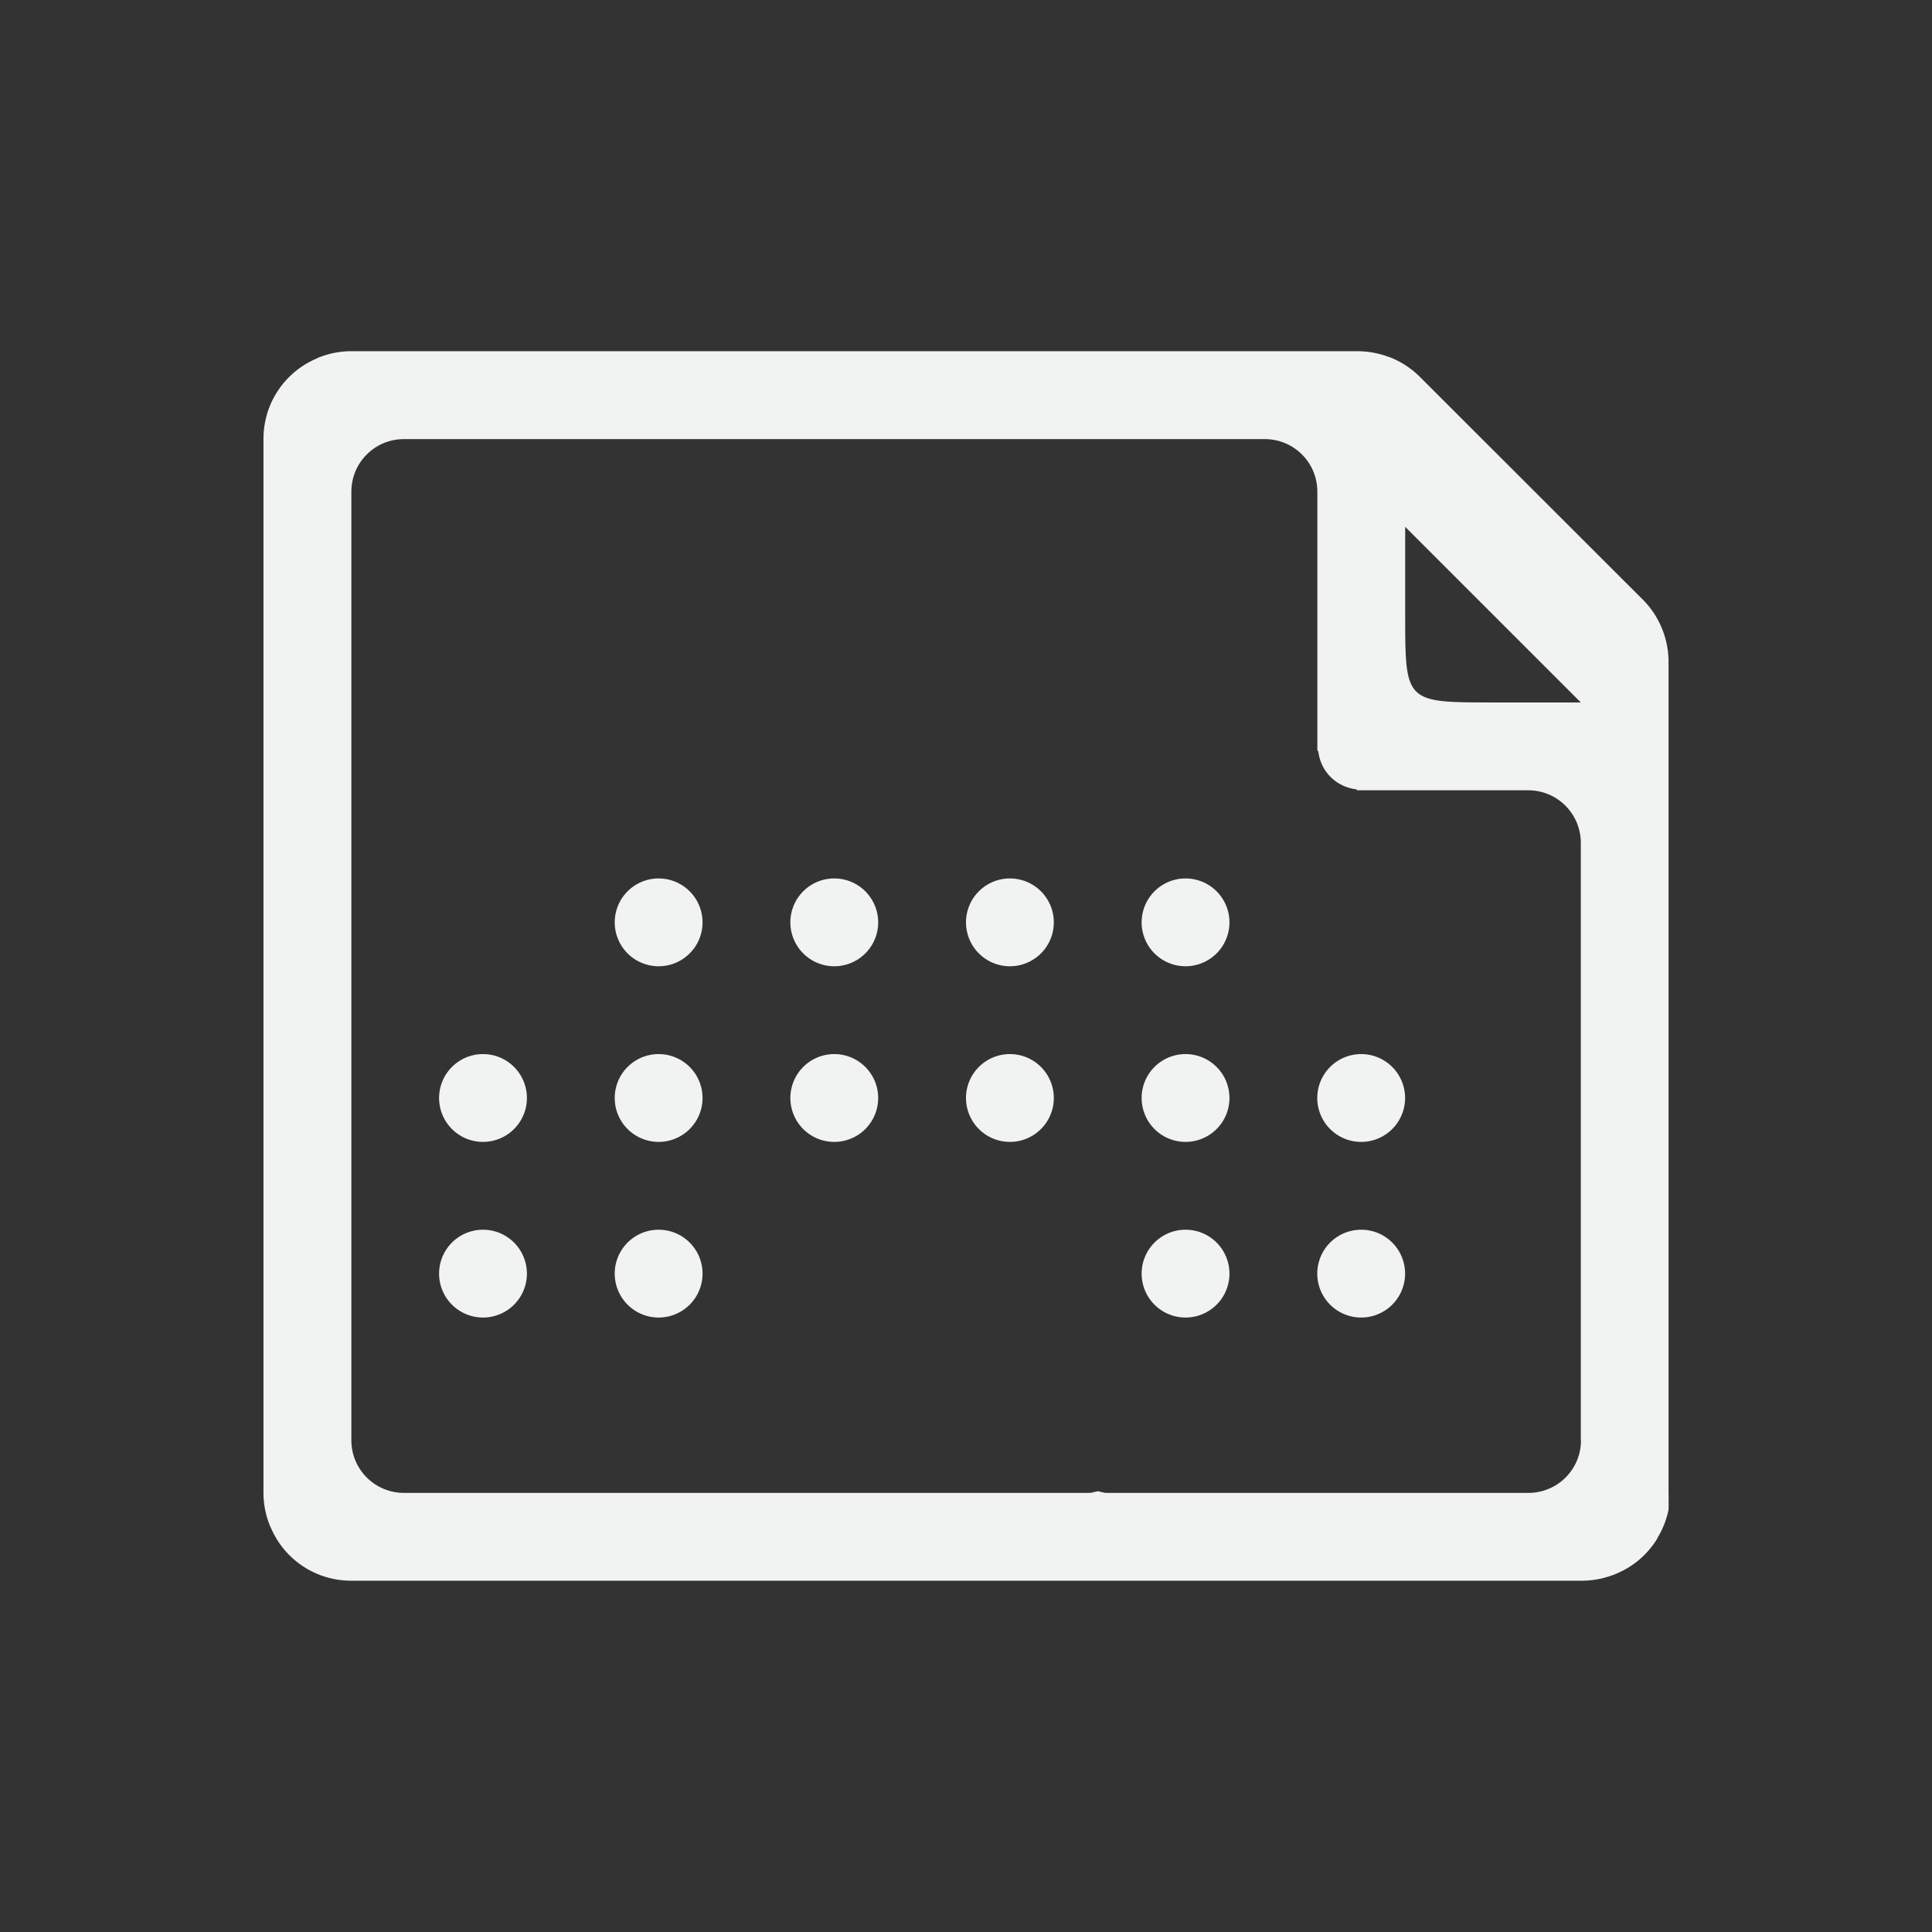 <?xml version="1.0" encoding="UTF-8" standalone="no"?>
<!--Part of Monotone: https://github.com/sixsixfive/Monotone, released under cc-by-sa_v4-->
<svg id="svg4" xmlns="http://www.w3.org/2000/svg" viewBox="-3 -3 22 22" version="1.1"><rect x="-3" y="-3" width="22" height="22" fill="#333333" stroke="none"/><path id="path4798" style="fill:#f1f2f2;text-decoration-line:none;text-transform:none;text-indent:0" d="m16.001 14.187c-0.023 0.114-0.065 0.223-0.125 0.322-0.003 0.004-0.003 0.009-0.006 0.014-0.059 0.096-0.134 0.181-0.221 0.252-0.088 0.071-0.187 0.126-0.293 0.164-0.004 0.001-0.008 0.003-0.012 0.004-0.11 0.039-0.227 0.058-0.344 0.057h-14c-0.133 0-0.266-0.026-0.389-0.078-0.118-0.05-0.225-0.122-0.316-0.213-0.001-0.001-0.003-0.003-0.004-0.004-0.088-0.089-0.158-0.194-0.207-0.309-0.002-0.005-0.006-0.01-0.008-0.016-0.05-0.121-0.076-0.25-0.076-0.381v-12c0-0.133 0.026-0.266 0.078-0.389 0.05-0.118 0.122-0.225 0.213-0.316l0.004-0.004c0.089-0.088 0.194-0.158 0.309-0.207 0.005-0.002 0.01-0.006 0.015-0.008 0.121-0.05 0.25-0.076 0.381-0.076h11.438c0.131-0.002 0.261 0.021 0.383 0.068h0.004c0.001 0.001 0.003 0.002 0.004 0.002 0.122 0.048 0.234 0.12 0.328 0.211l2.564 2.562c0.092 0.095 0.163 0.208 0.211 0.332 0.048 0.123 0.071 0.255 0.068 0.387v9.438c0.002 0.031 0.002 0.062 0 0.094 0.002 0.031 0.002 0.062 0 0.094zm-1-0.787v-6.801c0-0.332-0.267-0.6-0.6-0.6h-1.951v-0.01c-0.234-0.025-0.415-0.205-0.439-0.439h-0.01v-2.95c0-0.333-0.267-0.6-0.6-0.6h-9.8c-0.333 0-0.6 0.267-0.6 0.6v10.8c0 0.332 0.267 0.6 0.6 0.6h7.801c0.035 0 0.066-0.014 0.1-0.019 0.034 0.006 0.064 0.019 0.1 0.019h4.801c0.332 0 0.6-0.267 0.6-0.6zm0-8.401-2-2v1c-0 1 0 1 1 1z"/><g id="g4587" transform="translate(-1 2.003)"><path id="path4491" style="fill:#f1f2f2" d="m4 7.5a0.5 0.5 0 0 1 -0.499 0.5 0.5 0.5 0 0 1 -0.501 -0.499 0.5 0.5 0 0 1 0.498 -0.501 0.5 0.5 0 0 1 0.502 0.498"/><path id="path4493" style="fill:#f1f2f2" d="m6 7.5a0.5 0.5 0 0 1 -0.499 0.5 0.5 0.5 0 0 1 -0.501 -0.499 0.5 0.5 0 0 1 0.498 -0.501 0.5 0.5 0 0 1 0.502 0.498"/><path id="path4495" style="fill:#f1f2f2" d="m8 7.5a0.5 0.5 0 0 1 -0.499 0.5 0.5 0.5 0 0 1 -0.501 -0.499 0.5 0.5 0 0 1 0.498 -0.501 0.5 0.5 0 0 1 0.502 0.498"/><path id="path4497" style="fill:#f1f2f2" d="m10 7.5a0.5 0.5 0 0 1 -0.499 0.5 0.5 0.5 0 0 1 -0.501 -0.499 0.5 0.5 0 0 1 0.498 -0.501 0.5 0.5 0 0 1 0.502 0.498"/><path id="path4499" style="fill:#f1f2f2" d="m12 7.5a0.5 0.5 0 0 1 -0.499 0.5 0.5 0.5 0 0 1 -0.501 -0.499 0.5 0.5 0 0 1 0.498 -0.501 0.5 0.5 0 0 1 0.502 0.498"/><path id="path4501" style="fill:#f1f2f2" d="m14 7.5a0.5 0.5 0 0 1 -0.499 0.5 0.5 0.5 0 0 1 -0.501 -0.499 0.5 0.5 0 0 1 0.498 -0.501 0.5 0.5 0 0 1 0.502 0.498"/><path id="path4503" style="fill:#f1f2f2" d="m6 5.5a0.5 0.5 0 0 1 -0.499 0.5 0.5 0.5 0 0 1 -0.501 -0.499 0.5 0.5 0 0 1 0.498 -0.501 0.5 0.5 0 0 1 0.502 0.498"/><path id="path4505" style="fill:#f1f2f2" d="m8 5.5a0.5 0.5 0 0 1 -0.499 0.5 0.5 0.5 0 0 1 -0.501 -0.499 0.5 0.5 0 0 1 0.498 -0.501 0.5 0.5 0 0 1 0.502 0.498"/><path id="path4507" style="fill:#f1f2f2" d="m10 5.5a0.5 0.5 0 0 1 -0.499 0.5 0.5 0.5 0 0 1 -0.501 -0.499 0.5 0.5 0 0 1 0.498 -0.501 0.5 0.5 0 0 1 0.502 0.498"/><path id="path4509" style="fill:#f1f2f2" d="m12 5.5a0.5 0.5 0 0 1 -0.499 0.5 0.5 0.5 0 0 1 -0.501 -0.499 0.5 0.5 0 0 1 0.498 -0.501 0.5 0.5 0 0 1 0.502 0.498"/><path id="path4511" style="fill:#f1f2f2" d="m4 9.5a0.5 0.5 0 0 1 -0.499 0.5 0.5 0.5 0 0 1 -0.501 -0.499 0.5 0.5 0 0 1 0.498 -0.501 0.5 0.5 0 0 1 0.502 0.498"/><path id="path4513" style="fill:#f1f2f2" d="m6 9.5a0.5 0.5 0 0 1 -0.499 0.5 0.5 0.5 0 0 1 -0.501 -0.499 0.5 0.5 0 0 1 0.498 -0.501 0.5 0.5 0 0 1 0.502 0.498"/><path id="path4515" style="fill:#f1f2f2" d="m12 9.5a0.5 0.5 0 0 1 -0.499 0.5 0.5 0.5 0 0 1 -0.501 -0.499 0.5 0.5 0 0 1 0.498 -0.501 0.5 0.5 0 0 1 0.502 0.498"/><path id="path4517" style="fill:#f1f2f2" d="m14 9.5a0.5 0.5 0 0 1 -0.499 0.5 0.5 0.5 0 0 1 -0.501 -0.499 0.5 0.5 0 0 1 0.498 -0.501 0.5 0.5 0 0 1 0.502 0.498"/></g></svg>
